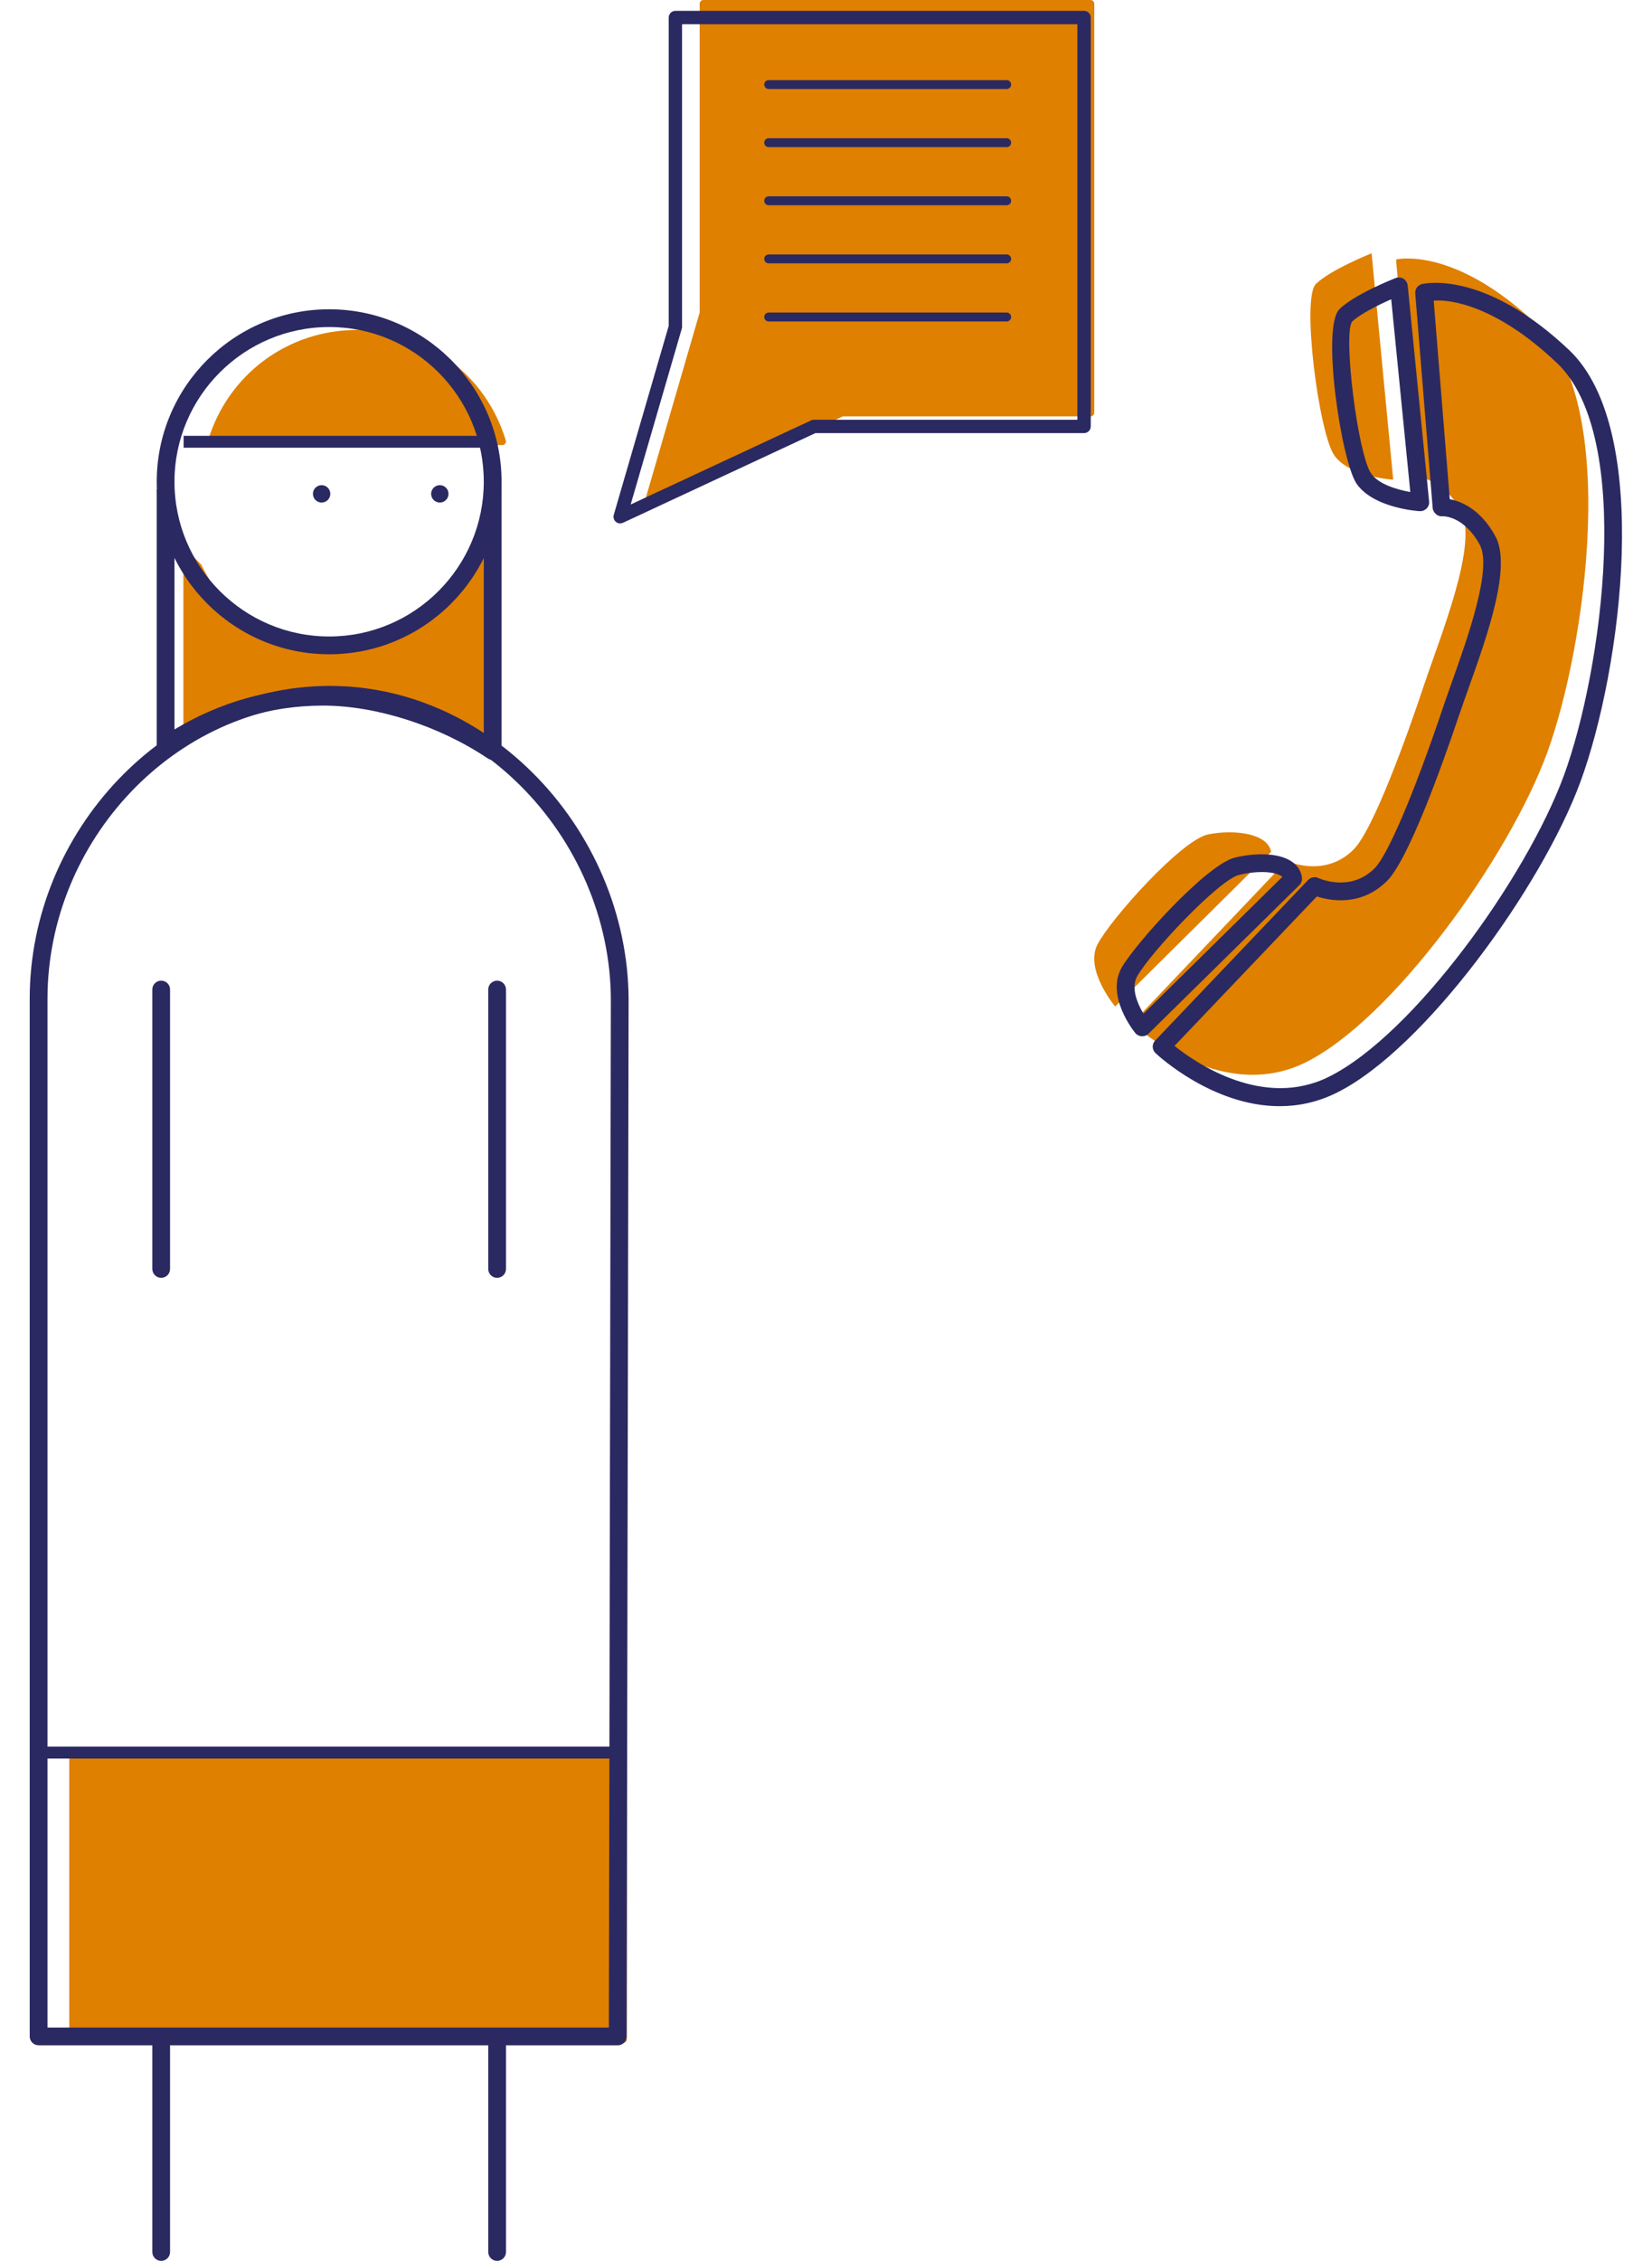 <?xml version="1.0" encoding="UTF-8"?><svg id="a" xmlns="http://www.w3.org/2000/svg" xmlns:xlink="http://www.w3.org/1999/xlink" viewBox="0 0 374.29 512"><defs><style>.g{fill:none;}.h{fill:#df8000;}.i{fill:#2b2961;}.j{clip-path:url(#c);}.k{clip-path:url(#b);}.l{clip-path:url(#f);}.m{clip-path:url(#e);}.n{clip-path:url(#d);}</style><clipPath id="b"><rect class="g" x="6.73" width="360.83" height="512"/></clipPath><clipPath id="c"><rect class="g" x="6.73" width="360.83" height="512"/></clipPath><clipPath id="d"><rect class="g" x="6.73" width="360.83" height="512"/></clipPath><clipPath id="e"><rect class="g" x="6.73" width="360.83" height="512"/></clipPath><clipPath id="f"><rect class="g" x="6.73" width="360.83" height="512"/></clipPath></defs><g class="k"><path class="h" d="M75.73,157.86c13.66,0,26.35,2.57,36.9,9.84v-47.22l-3.85,5.34c-6.03,12.5-18.55,21.12-33.06,21.12s-24.77-6.05-30.79-18.55l-2.54-2.56v41.33c9.8-5.87,21.17-9.3,33.34-9.3"/><path class="h" d="M112.63,168.54c-.16,0-.33-.05-.48-.15-9.46-6.52-21.38-9.69-36.42-9.69-11.51,0-22.89,3.17-32.9,9.18-.26,.15-.6,.15-.85,0-.26-.14-.43-.43-.43-.73v-41.33c0-.34,.2-.65,.52-.77,.33-.14,.68-.05,.92,.18l2.54,2.57c.07,.07,.12,.14,.16,.22,5.87,12.17,15.69,18.08,30.04,18.08s26.16-7.91,32.3-20.65l3.92-5.47c.21-.29,.57-.42,.94-.31,.35,.11,.58,.43,.58,.8v47.22c0,.31-.17,.6-.45,.74-.12,.07-.26,.1-.39,.1Zm-36.9-11.52c14.72,0,26.53,2.98,36.06,9.11v-43.05l-2.33,3.23c-6.34,13.19-19.3,21.47-33.74,21.47s-25.39-6.36-31.49-18.9l-1.01-1.02v37.83c9.96-5.68,21.16-8.67,32.5-8.67Z"/><path class="i" d="M111.63,172.09c-.39,0-.79-.11-1.12-.34-10.97-7.37-25.26-11.96-37.31-11.96s-23.8,3.52-34.56,10.75c-.61,.42-1.42,.45-2.06,.1-.66-.35-1.07-1.03-1.07-1.78v-58.04h4.02v54.37c10.43-6.26,21.74-9.43,33.66-9.43s25.31,4.02,36.42,10.65v-56.3h4.02v59.96c0,.75-.41,1.43-1.07,1.78-.29,.16-.62,.24-.94,.24Z"/></g><rect class="h" x="16.53" y="396.89" width="124.63" height="64.92"/><path class="h" d="M141.17,462.65H16.53c-.47,0-.84-.37-.84-.84v-64.92c0-.47,.37-.84,.84-.84h124.64c.47,0,.84,.37,.84,.84v64.92c0,.47-.37,.84-.84,.84Zm-123.8-1.68h122.96v-63.24H17.37v63.24Z"/><g class="j"><rect class="i" x="9.82" y="395.55" width="131.02" height="2.69"/><path class="i" d="M112.63,512c-1.11,0-2.01-.9-2.01-2.01v-47.11c0-1.11,.9-2.01,2.01-2.01s2.01,.9,2.01,2.01v47.11c0,1.11-.9,2.01-2.01,2.01Zm-76.11,0c-1.11,0-2.01-.9-2.01-2.01v-47.11c0-1.11,.9-2.01,2.01-2.01s2.01,.9,2.01,2.01v47.11c0,1.11-.9,2.01-2.01,2.01Z"/></g><path class="i" d="M36.52,289.38c-1.11,0-2.01-.9-2.01-2.01v-63.28c0-1.11,.9-2.01,2.01-2.01s2.01,.9,2.01,2.01v63.28c0,1.11-.9,2.01-2.01,2.01Z"/><g class="n"><path class="i" d="M139.96,463.18H8.74c-1.11,0-2.01-.9-2.01-2.01V226.21c0-38.17,30.96-70.63,67.61-70.88h.41c16.78,0,33.02,6.92,45.76,19.51,13.82,13.65,21.8,32.37,21.91,51.36v.02l-.45,234.96c0,1.11-.9,2.01-2.01,2.01Zm-129.21-4.02h127.2l.45-232.95c-.1-17.93-7.65-35.61-20.71-48.5-12.09-11.94-27.63-18.6-43.32-18.35-34.48,.24-63.61,30.85-63.61,66.86v232.95Z"/><path class="h" d="M113.79,99.95c-4.3-14.12-17.4-24.39-32.92-24.39s-28.63,10.28-32.92,24.39H113.79Z"/><path class="h" d="M113.79,100.79H47.95c-.27,0-.52-.12-.68-.34-.16-.21-.2-.49-.12-.74,4.54-14.94,18.09-24.99,33.72-24.99s29.17,10.04,33.72,24.99c.08,.26,.03,.53-.12,.74-.16,.22-.41,.34-.68,.34Zm-64.69-1.68h63.53c-4.64-13.63-17.26-22.71-31.76-22.71s-27.14,9.08-31.77,22.71Z"/><path class="i" d="M74.58,148.17c-21.55,0-39.07-17.53-39.07-39.07s17.53-39.06,39.07-39.06,39.06,17.52,39.06,39.06-17.52,39.07-39.06,39.07Zm0-74.11c-19.32,0-35.05,15.72-35.05,35.03s15.72,35.05,35.05,35.05,35.03-15.72,35.03-35.05-15.72-35.03-35.03-35.03Z"/></g><rect class="i" x="41.6" y="98.7" width="70.27" height="2.69"/><g class="m"><path class="i" d="M74.84,111.84c0,1.09-.89,1.97-1.97,1.97s-1.97-.88-1.97-1.97,.88-1.97,1.97-1.97,1.97,.89,1.97,1.97"/><path class="i" d="M101.62,111.84c0,1.09-.89,1.97-1.97,1.97s-1.97-.88-1.97-1.97,.88-1.97,1.97-1.97,1.97,.89,1.97,1.97"/></g><polygon class="h" points="159.38 .85 159.38 50.99 159.38 70.9 146.86 113.91 190.77 93.44 247.09 93.44 247.09 .85 159.38 .85"/><path class="h" d="M146.86,114.75c-.2,0-.39-.07-.55-.2-.25-.22-.35-.56-.26-.88l12.47-42.89V.85c0-.47,.38-.85,.85-.85h87.71c.47,0,.85,.38,.85,.85V93.44c0,.47-.38,.85-.85,.85h-56.12l-43.75,20.38c-.11,.05-.24,.08-.35,.08ZM160.22,1.69V70.9c0,.08-.01,.16-.03,.24l-11.99,41.22,42.22-19.67c.11-.05,.23-.08,.35-.08h55.47V1.69h-86.02Z"/><path class="i" d="M140.51,118.54c-.35,0-.71-.12-.98-.37-.45-.39-.64-1-.47-1.57l12.45-42.81V3.97c0-.84,.68-1.51,1.51-1.51h92.6c.84,0,1.51,.68,1.51,1.51V96.57c0,.84-.68,1.51-1.51,1.51h-60.87l-43.6,20.31c-.21,.1-.43,.14-.64,.14ZM154.53,5.49V74.01c0,.14-.02,.29-.06,.42l-11.58,39.82,40.88-19.05c.2-.1,.42-.14,.64-.14h59.69V5.49h-89.57Z"/><path class="i" d="M228.08,72.8h-53.92c-.56,0-1.01-.45-1.01-1.01s.45-1.01,1.01-1.01h53.92c.56,0,1.01,.45,1.01,1.01s-.45,1.01-1.01,1.01Zm0-13.16h-53.92c-.56,0-1.01-.45-1.01-1.01s.45-1.01,1.01-1.01h53.92c.56,0,1.01,.45,1.01,1.01s-.45,1.01-1.01,1.01Zm0-13.16h-53.92c-.56,0-1.01-.45-1.01-1.01s.45-1.01,1.01-1.01h53.92c.56,0,1.01,.45,1.01,1.01s-.45,1.01-1.01,1.01Zm0-13.16h-53.92c-.56,0-1.01-.45-1.01-1.01s.45-1.01,1.01-1.01h53.92c.56,0,1.01,.45,1.01,1.01s-.45,1.01-1.01,1.01Zm0-13.16h-53.92c-.56,0-1.01-.45-1.01-1.01s.45-1.01,1.01-1.01h53.92c.56,0,1.01,.45,1.01,1.01s-.45,1.01-1.01,1.01Z"/><path class="i" d="M112.63,289.38c-1.11,0-2.01-.9-2.01-2.01v-63.28c0-1.11,.9-2.01,2.01-2.01s2.01,.9,2.01,2.01v63.28c0,1.11-.9,2.01-2.01,2.01Z"/><g class="l"><path class="h" d="M291.51,194.95l-35,36.78s19.73,18.58,39.32,8.85c19.6-9.71,46.02-46.32,54.74-70.19,8.68-23.86,16.59-78.84-2.32-96.84-18.89-18-31.94-14.79-31.94-14.79l4.11,49.31s6.08-.48,10.55,7.56c4.06,7.31-4.48,28.02-8.3,39.42-3.79,11.39-11.5,32.89-16.02,37.36-6.64,6.59-15.14,2.53-15.14,2.53"/><path class="i" d="M289.93,250.51c-15.13,0-27.47-11.4-28.12-12.01-.39-.37-.62-.88-.64-1.42-.01-.53,.18-1.06,.56-1.44l34.66-36.37c.6-.63,1.54-.79,2.31-.43,.29,.13,7.21,3.26,12.7-2.16,3-2.97,8.9-16.79,15.41-36.08,.6-1.77,1.3-3.77,2.06-5.91,3.71-10.4,9.31-26.12,6.37-31.38-3.63-6.56-8.26-6.41-8.5-6.4-.87,.15-2.05-.75-2.14-1.84l-3.95-48.62c-.08-.98,.56-1.88,1.52-2.12,.58-.14,14.17-3.24,33.39,14.99,18.95,18.02,11.85,72.32,2.54,97.66-8.75,23.85-35.34,60.6-55.22,70.47-4.4,2.2-8.79,3.06-12.96,3.06Zm-23.81-13.64c4.82,3.85,20.1,14.39,34.98,6.97,19.09-9.48,44.74-45.09,53.24-68.25,8.72-23.77,15.89-76.79-1.55-93.35-13.68-12.99-24.11-14.49-27.96-14.15l3.64,44.96c2.52,.47,6.9,2.18,10.29,8.3,3.82,6.86-1.68,22.29-6.1,34.69-.75,2.11-1.46,4.09-2.05,5.84-4.05,12.02-11.57,32.9-16.39,37.66-5.91,5.83-12.91,4.43-15.86,3.47l-32.26,33.85Z"/><path class="h" d="M288,192.91l-35.35,35.03s-6.96-8.35-3.99-14.07c2.97-5.73,19.05-23.74,25.14-24.93,6.09-1.17,13.45-.15,14.2,3.97"/><path class="i" d="M258.78,234.68h-.1c-.56-.03-1.09-.29-1.45-.73-.28-.34-6.74-8.34-3.1-14.82,3.07-5.39,19.18-23.28,25.6-24.9,3.94-.97,9.69-1.34,12.95,.89,1.32,.9,2.12,2.16,2.3,3.64,.08,.62-.14,1.25-.58,1.68l-34.19,33.66c-.38,.37-.89,.58-1.42,.58Zm27.08-37.2c-1.59,0-3.39,.22-5.16,.66-4.51,1.14-19.85,17.32-23.07,22.98-1.43,2.54,.03,6.1,1.44,8.44l31.48-31s-.1-.08-.16-.12c-.93-.64-2.58-.96-4.54-.96Z"/><path class="h" d="M315.66,108.64s-9.87-.62-13.33-5.49c-3.49-4.88-7.49-35.57-4.21-38.82,3.28-3.25,12.64-6.97,12.64-6.97l4.9,51.29Z"/><path class="i" d="M321.78,115.76h-.14c-1.06-.07-10.47-.86-14.22-6.13-3.46-4.8-8.11-35.46-3.95-39.61,3.31-3.28,11.77-6.67,12.72-7.05,.6-.22,1.25-.17,1.79,.16,.54,.33,.89,.89,.96,1.52l4.85,48.9c.06,.59-.14,1.17-.56,1.6-.38,.39-.9,.61-1.45,.61Zm-6.59-47.99c-2.98,1.33-7.16,3.4-8.88,5.11-2.03,3.14,1.36,30.2,4.38,34.41,1.7,2.39,5.87,3.61,8.84,4.14l-4.33-43.66Z"/></g></svg>